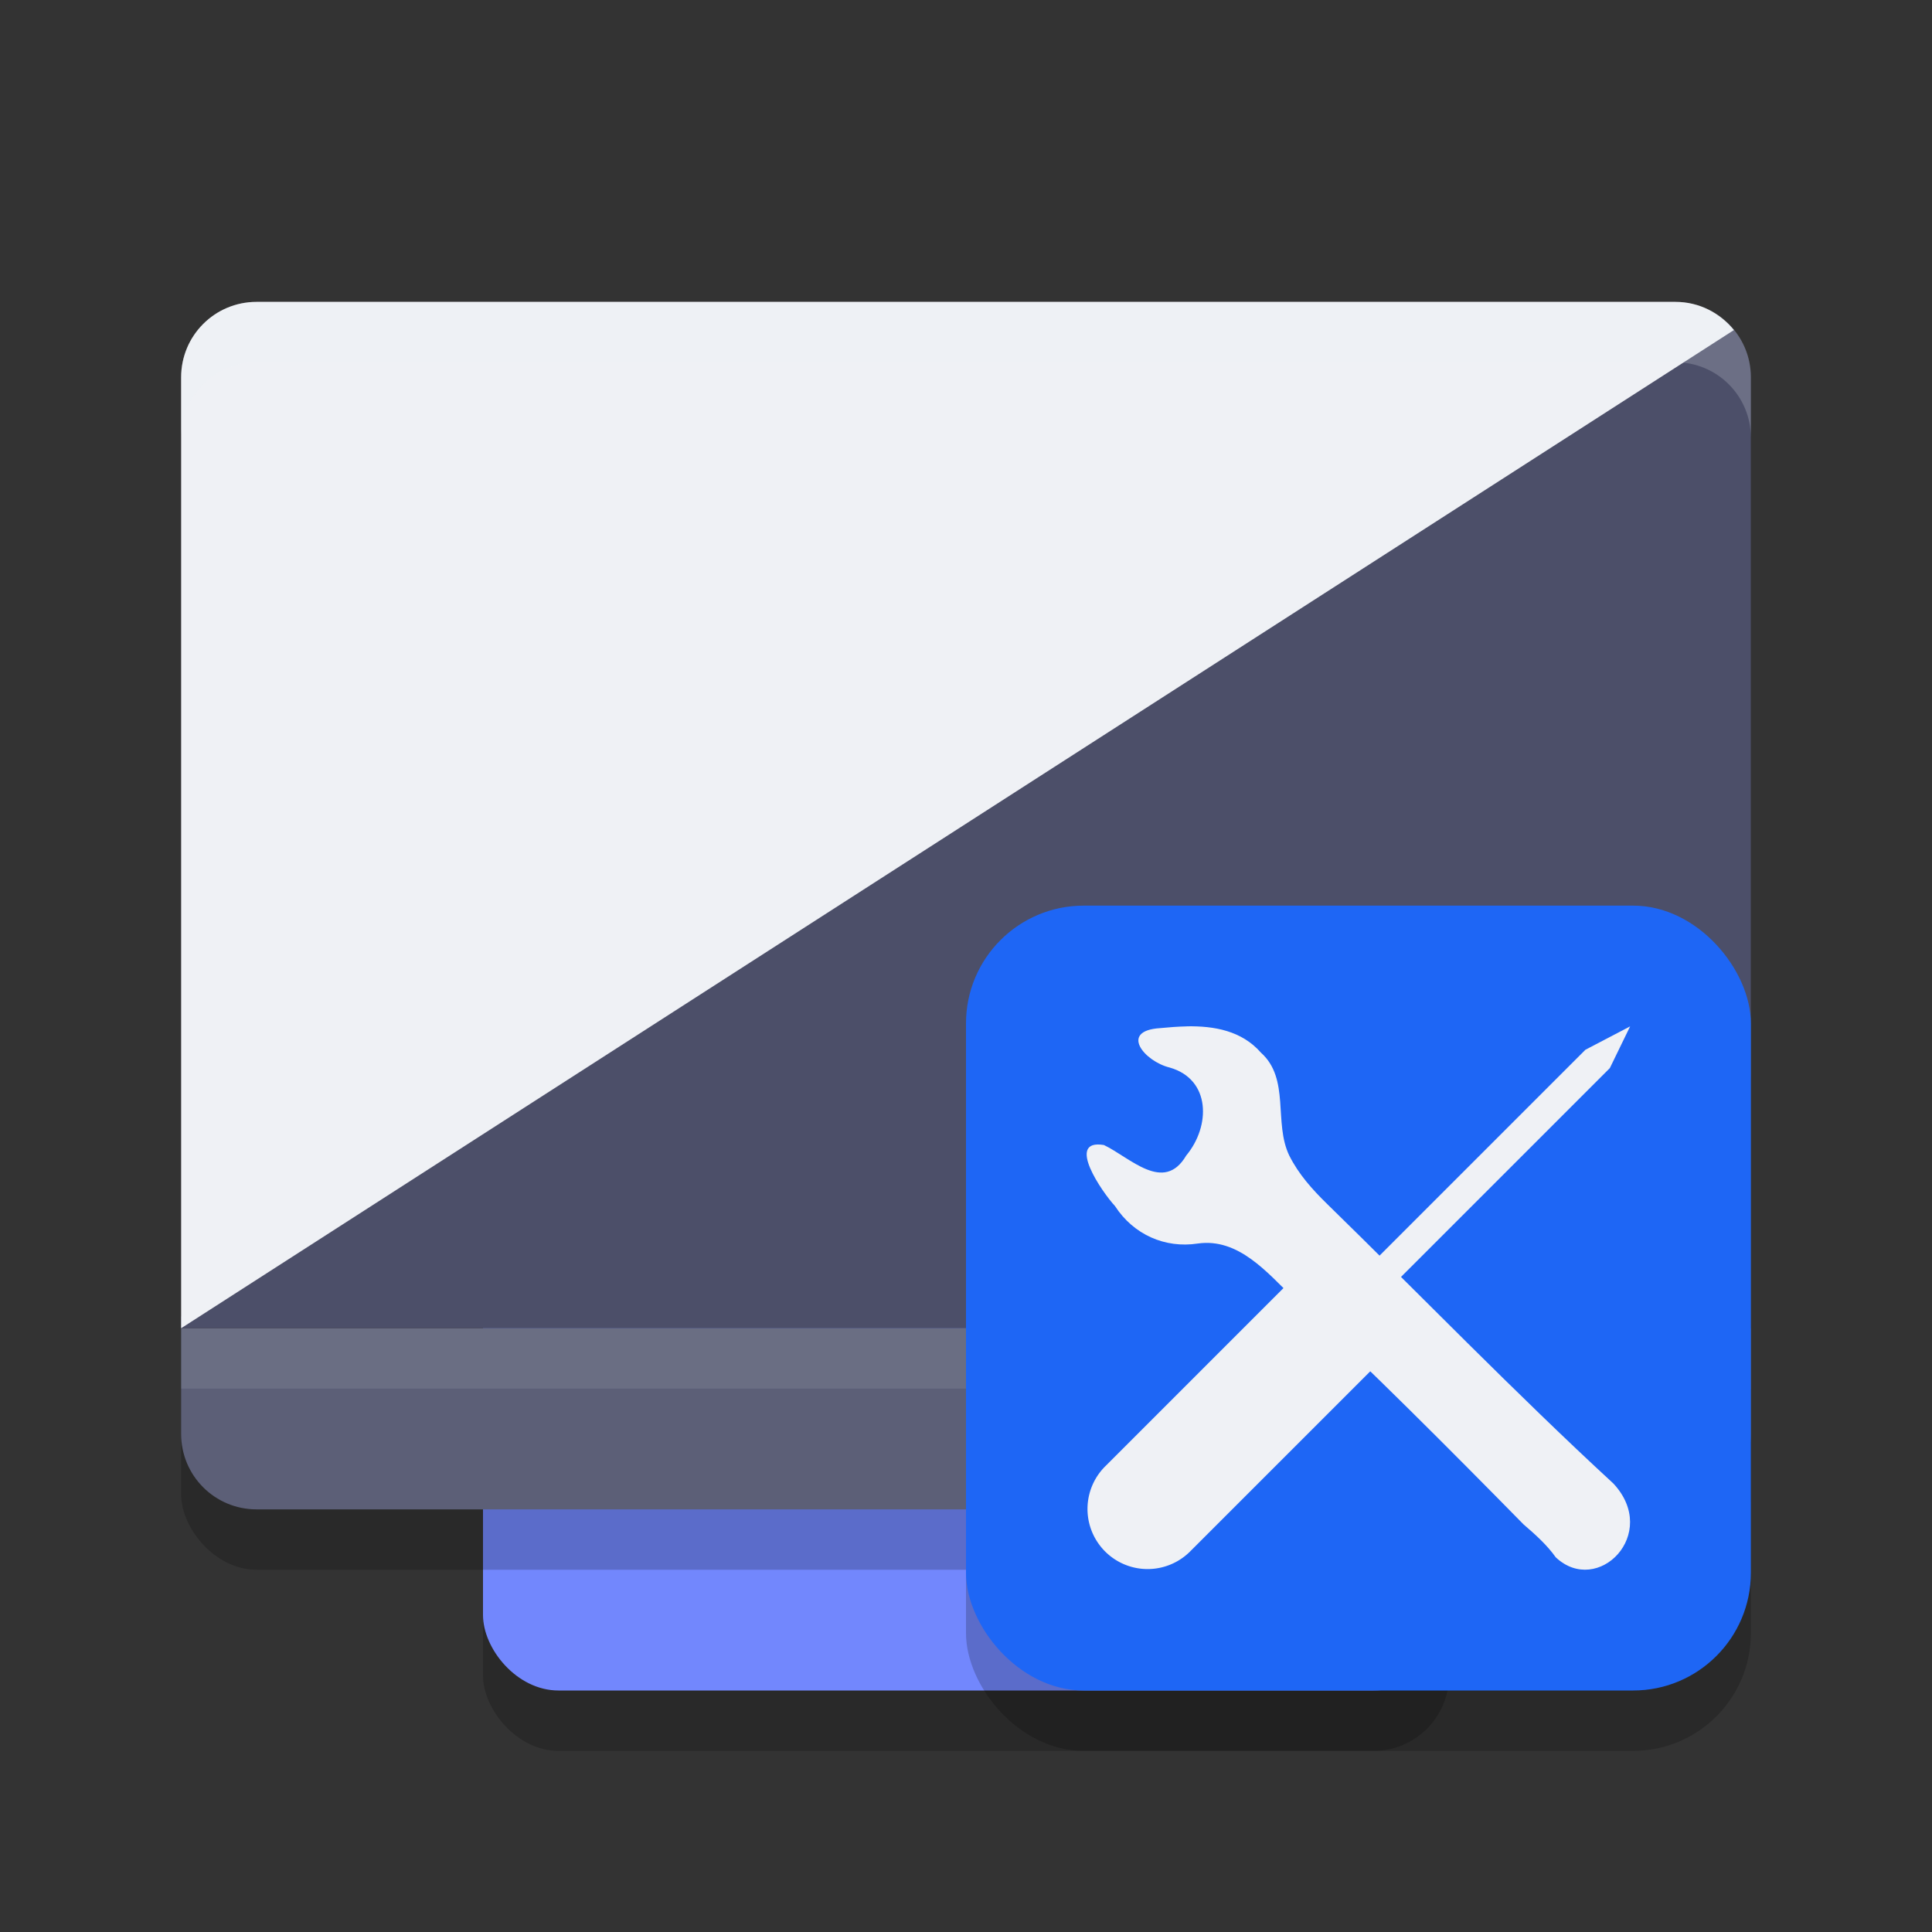 <svg xmlns="http://www.w3.org/2000/svg" width="32" height="32" version="1.1">
 <rect width="100%" height="100%" fill="#333333" stroke="none"/>
 <rect style="opacity:0.2" width="16" height="21" x="8" y="8" rx="1.25" ry="1.25"/>
 <rect style="fill:#7287fd" width="16" height="21" x="8" y="7" rx="1.25" ry="1.25"/>
 <rect style="opacity:0.2" width="26" height="20" x="3" y="6" rx="1.25" ry="1.25"/>
 <path style="fill:#5c5f77" d="m 3,22 v 1.75 C 3,24.442 3.558,25 4.25,25 h 23.5 C 28.442,25 29,24.442 29,23.75 V 22 Z"/>
 <path style="fill:#4c4f69" d="M 28.609 5.344 L 3 21.807 L 3 22 L 29 22 L 29 6.25 C 29 5.892 28.849 5.571 28.609 5.344 z"/>
 <path style="fill:#eff1f5" d="M 4.25 5 C 3.558 5 3 5.558 3 6.25 L 3 22 L 28.719 5.467 C 28.49 5.184 28.144 5 27.75 5 L 4.25 5 z"/>
 <rect style="opacity:0.1;fill:#eff1f5" width="26" height="1" x="3" y="22"/>
 <path style="fill:#eff1f5;opacity:0.2" d="M 4.25 5 C 3.558 5 3 5.558 3 6.25 L 3 7.25 C 3 6.558 3.558 6 4.25 6 L 27.75 6 C 28.442 6 29 6.558 29 7.25 L 29 6.25 C 29 5.558 28.442 5 27.75 5 L 4.25 5 z"/>
 <rect style="opacity:0.2" width="13" height="13" x="16" y="16" rx="1.95" ry="1.95"/>
 <rect style="fill:#1e66f5" width="13" height="13" x="16" y="15" rx="1.95" ry="1.95"/>
 <path style="fill:#eff1f5" d="m 19.659,17 c -0.15,0.003 -0.3,0.015 -0.444,0.029 -0.683,0.043 -0.258,0.552 0.159,0.653 0.683,0.195 0.679,0.971 0.273,1.458 -0.371,0.631 -0.929,0.032 -1.363,-0.175 -0.646,-0.107 -0.022,0.79 0.183,1.01 0.308,0.476 0.831,0.704 1.37,0.622 0.676,-0.097 1.151,0.479 1.598,0.913 1.257,1.172 2.537,2.454 3.801,3.74 0.186,0.159 0.389,0.341 0.532,0.544 0.695,0.653 1.731,-0.388 0.955,-1.222 -1.607,-1.48 -3.259,-3.184 -4.744,-4.633 -0.243,-0.238 -0.47,-0.49 -0.625,-0.8 -0.262,-0.543 0.017,-1.269 -0.469,-1.704 -0.32,-0.365 -0.776,-0.443 -1.226,-0.436 z"/>
 <path style="fill:#eff1f5" d="m 27,17 -0.74,0.387 -3.752,3.752 a 0.995,0.995 0 0 0 -0.533,-0.138 0.995,0.995 0 0 0 -0.685,0.302 l -2.986,2.986 a 0.995,0.995 0 1 0 1.408,1.408 l 2.986,-2.986 a 0.995,0.995 0 0 0 0.164,-1.218 l 3.802,-3.802 z"/>
</svg>
